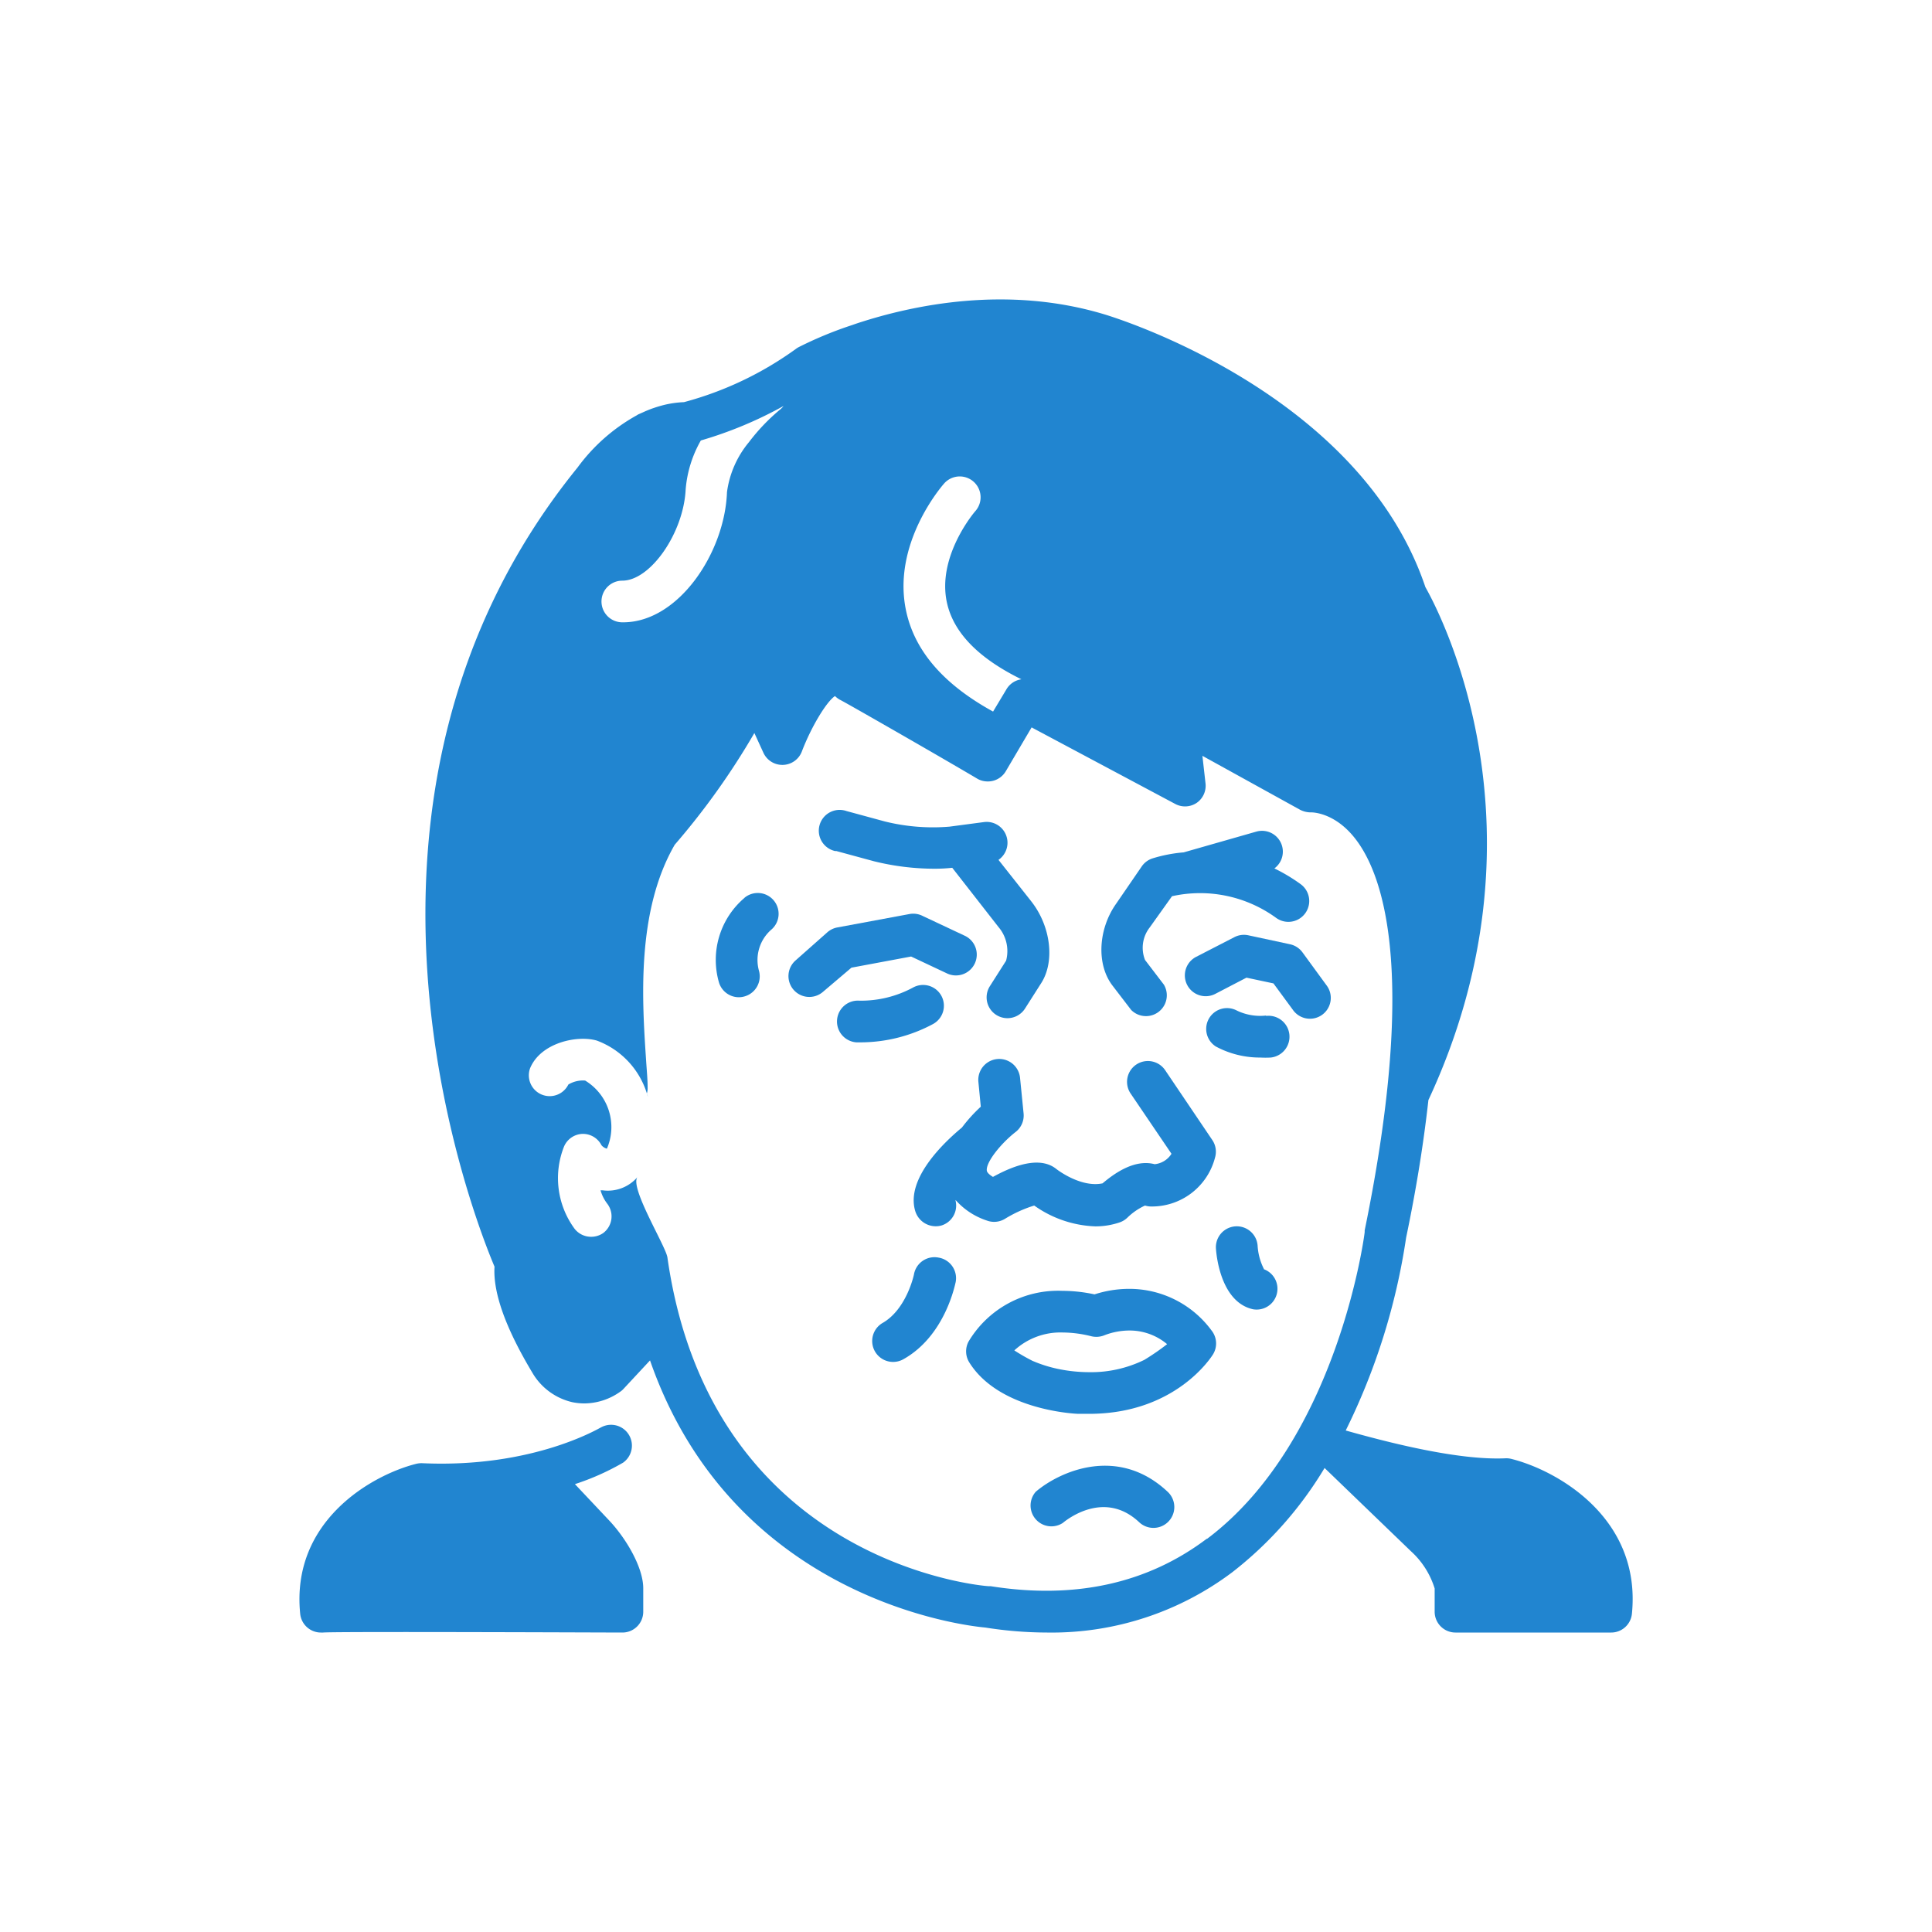<svg xmlns="http://www.w3.org/2000/svg" xmlns:xlink="http://www.w3.org/1999/xlink" width="100" height="100" viewBox="0 0 100 100"><rect width="100%" height="100%" fill="#ffffff"></rect><g transform="translate(50 50) scale(0.69 0.69) rotate(0) translate(-50 -50)" style="fill:#2185d0"><svg fill="#2185d0" xmlns="http://www.w3.org/2000/svg" data-name="Layer 1" viewBox="0 0 128 128" x="0px" y="0px"><title>77 Miscellaneous 12 (2)</title><path d="M66,88.44a2,2,0,0,0,1.75-.17A12.33,12.33,0,0,1,70.55,87a10.76,10.76,0,0,0,5.87,2,7.23,7.23,0,0,0,2.33-.38,2,2,0,0,0,.75-.46A6,6,0,0,1,81.19,87a2,2,0,0,0,.51.09,6.26,6.26,0,0,0,6.21-4.69,2,2,0,0,0-.26-1.69L83.12,74a2,2,0,1,0-3.31,2.25l3.92,5.78a2.15,2.15,0,0,1-1.62,1c-2-.53-4,1-5,1.84-2.11.44-4.42-1.36-4.45-1.39-1.26-1-3.3-.76-6.07.77-.39-.23-.57-.45-.59-.59-.12-.8,1.36-2.63,2.76-3.72a2,2,0,0,0,.77-1.78l-.34-3.42a2,2,0,1,0-4,.39l.23,2.38a14.71,14.71,0,0,0-1.81,2c-1.73,1.43-5.4,4.91-4.49,8a2.06,2.06,0,0,0,2,1.48,1.93,1.93,0,0,0,.54-.08A2,2,0,0,0,63,86.54s0-.05,0-.07A6.86,6.86,0,0,0,66,88.44Z"></path><path d="M61.37,92A2,2,0,0,0,59,93.63s-.69,3.31-3,4.64a2,2,0,0,0,2,3.48c4-2.25,4.94-7.16,5-7.36A2,2,0,0,0,61.37,92Z"></path><path d="M92.61,93.1A5.65,5.65,0,0,1,92,90.85a2,2,0,0,0-4,.3c.06.85.53,5.14,3.56,5.81a2,2,0,0,0,1-3.86Z"></path><path d="M79.66,95a10.82,10.82,0,0,0-3.32.53,14.78,14.78,0,0,0-3.1-.34,10,10,0,0,0-9,4.88,2,2,0,0,0,.08,2c2.78,4.44,9.68,4.9,10.44,4.93l1.06,0c8.33,0,11.77-5.5,11.91-5.73A2,2,0,0,0,87.58,99,9.8,9.8,0,0,0,79.66,95Zm1.46,6.82A11.63,11.63,0,0,1,75.8,103a14.83,14.83,0,0,1-3-.32,12.85,12.85,0,0,1-2.42-.77,17.93,17.93,0,0,1-1.74-1,6.54,6.54,0,0,1,4.65-1.72,11.47,11.47,0,0,1,2.74.36,2.07,2.07,0,0,0,1.3-.11A6.74,6.74,0,0,1,79.66,99a5.6,5.6,0,0,1,3.65,1.31A22.51,22.51,0,0,1,81.12,101.82Z"></path><path d="M70.7,114.48a2,2,0,0,0,2.59,3c.41-.34,4-3.2,7.33-.08a2,2,0,1,0,2.76-2.9C78.61,110,73,112.52,70.7,114.48Z"></path><path d="M51.47,52.94l3.68,1a24.3,24.3,0,0,0,5.87.72,15.35,15.35,0,0,0,1.66-.09l4.45,5.7a3.56,3.56,0,0,1,.72,3.22l-1.56,2.45a2,2,0,0,0,3.38,2.14l1.56-2.45c1.32-2.08.91-5.44-.95-7.82l-3.16-4a2,2,0,0,0-1.39-3.63l-3.32.44a19.16,19.16,0,0,1-6.21-.5l-3.68-1a2,2,0,1,0-1,3.86Z"></path><path d="M58.73,63.09l3.42,1.61a2,2,0,1,0,1.7-3.62l-4-1.88A2,2,0,0,0,58.63,59l-6.94,1.29a2,2,0,0,0-1,.47l-3.06,2.71a2,2,0,0,0,2.65,3L53,64.16Z"></path><path d="M61.64,66.87a2,2,0,0,0-2.71-.81,10.52,10.52,0,0,1-5.15,1.27,2,2,0,0,0-.32,4s.23,0,.55,0a14.76,14.76,0,0,0,6.81-1.75A2,2,0,0,0,61.64,66.87Z"></path><path d="M92.79,68.76a5.16,5.16,0,0,1-2.8-.49,2,2,0,0,0-2,3.46,8.92,8.92,0,0,0,4.27,1.06,9.22,9.22,0,0,0,1,0,2,2,0,0,0-.42-4Z"></path><path d="M42.73,57.46a7.81,7.81,0,0,0-2.45,8.12A2,2,0,0,0,42.2,67a2,2,0,0,0,.57-.09,2,2,0,0,0,1.34-2.49,3.87,3.87,0,0,1,1.16-3.88,2,2,0,1,0-2.54-3.09Z"></path><path d="M79.86,68.22A2,2,0,0,0,83,65.79l-1.81-2.37a3.17,3.17,0,0,1,.45-3.12l2.14-3a12.42,12.42,0,0,1,10,2.08,2,2,0,1,0,2.35-3.24,16.79,16.79,0,0,0-2.52-1.51,2,2,0,0,0-1.71-3.54l-7,2a13.94,13.94,0,0,0-3,.58,2,2,0,0,0-1,.73L78.43,58c-1.75,2.46-1.91,5.84-.38,7.86Z"></path><path d="M96.3,62.68a2,2,0,0,0-1.2-.77l-4-.86a2,2,0,0,0-1.33.18l-3.67,1.89a2,2,0,1,0,1.83,3.56l3-1.56,2.59.55,1.86,2.53a2,2,0,1,0,3.22-2.37Z"></path><path d="M116.37,111.33a1.91,1.91,0,0,0-.58-.06c-4.72.22-11.8-1.68-15.33-2.67a62.33,62.33,0,0,0,5.8-18.52c1-4.78,1.69-9.17,2.14-13.21,0,0,0,0,0,0,12.12-26,1.06-46.87-.29-49.25C101.81,8.91,78.28,1.73,77.29,1.43,68-1.37,59,.49,53.46,2.32l-.4.14-.36.12a37.09,37.09,0,0,0-4.77,2,2,2,0,0,0-.28.18,32.72,32.72,0,0,1-10.73,5.1,9.75,9.75,0,0,0-2,.29h0c-.27.07-.54.15-.81.24l-.21.07c-.25.09-.5.19-.75.3l-.22.1-.41.18-.16.1a17.6,17.6,0,0,0-5.66,5C1,47.81,16.59,87.81,18.73,92.87c-.16,2.47,1.06,5.89,3.62,10.16a6,6,0,0,0,3.84,2.85,5.81,5.81,0,0,0,1.17.12,6,6,0,0,0,3.42-1.11,1.75,1.75,0,0,0,.33-.28l2.55-2.74c8,23,30.37,25.49,32.19,25.65a38.32,38.32,0,0,0,5.94.48,28.83,28.83,0,0,0,17.79-5.8,36.29,36.29,0,0,0,8.85-10l8.3,8a8,8,0,0,1,2.27,3.57V126a2,2,0,0,0,2,2h14.94a2,2,0,0,0,2-1.8C128.86,117,120.77,112.43,116.37,111.33ZM61.9,17.67a2,2,0,0,1,3,2.65c-.06.06-3.74,4.35-2.72,8.84.64,2.83,3,5.28,7.14,7.31a2,2,0,0,0-1.46,1L66.6,39.57C61.92,37,59.12,33.83,58.27,30,56.82,23.5,61.69,17.91,61.9,17.67ZM31,27h0c2.69,0,5.86-4.54,6.08-8.72a11.28,11.28,0,0,1,1.46-4.74,38.54,38.54,0,0,0,7.94-3.31,2,2,0,0,1-.32.33,18.91,18.91,0,0,0-3,3.14,9.46,9.46,0,0,0-2.11,4.8C40.84,24.32,36.39,31,31.08,31H31a2,2,0,0,1-2-2A2,2,0,0,1,31,27Zm56.11,92c-5.7,4.3-12.68,5.83-20.74,4.55l-.19,0c-.27,0-26.64-2-30.85-31.57-.16-1.09-3.67-6.76-2.87-7.72a3.74,3.74,0,0,1-3.34,1.28l-.21,0a3.84,3.84,0,0,0,.64,1.28,2,2,0,0,1-.37,2.81A2,2,0,0,1,28,90a2,2,0,0,1-1.59-.78,8.21,8.21,0,0,1-1-7.9,2,2,0,0,1,1.77-1.2A2,2,0,0,1,29,81.21a1,1,0,0,0,.52.33A5.22,5.22,0,0,0,27.43,75a2.71,2.71,0,0,0-1.61.38,2,2,0,0,1-3.68-1.55c1-2.45,4.5-3.22,6.41-2.67a7.92,7.92,0,0,1,4.81,5.08,1.85,1.85,0,0,0,.07-.58c0-.8-.09-1.69-.15-2.66-.38-5.68-.94-14.25,2.75-20.64a70.49,70.49,0,0,0,7.65-10.73l.87,1.9a2,2,0,0,0,1.89,1.16,2,2,0,0,0,1.8-1.29c.89-2.34,2.36-4.78,3.18-5.32a2.32,2.32,0,0,0,.46.35c.09,0,9.62,5.46,13.23,7.6a1.89,1.89,0,0,0,.48.19h0a2,2,0,0,0,.47.06h.06a2,2,0,0,0,.47-.06,2,2,0,0,0,1.23-.92l2.48-4.21,13.79,7.35a2,2,0,0,0,2.07-.11A2,2,0,0,0,87,46.48l-.3-2.66L96.08,49a2.26,2.26,0,0,0,1.08.25c.09,0,2.1,0,4,2.26,2.67,3.16,6.37,12.29,1.12,37.88l0,.16C102.28,89.71,99.71,109.56,87.15,119Z"></path><path d="M26.45,113.75a24,24,0,0,0,4.62-2.06,2,2,0,0,0-2.13-3.38c-.06,0-6.44,3.92-17.15,3.43a2.19,2.19,0,0,0-.58.06C7,112.86-.83,117.25.07,126.2a2,2,0,0,0,2,1.8h.2c1.1-.11,27.63,0,28.74,0a2,2,0,0,0,2-2v-2.25c0-2-1.65-4.8-3.29-6.53Z"></path><path d="M33.46,76.54a2.47,2.47,0,0,0-.1-.29v0C33.39,76.36,33.42,76.45,33.46,76.54Z"></path></svg></g></svg>